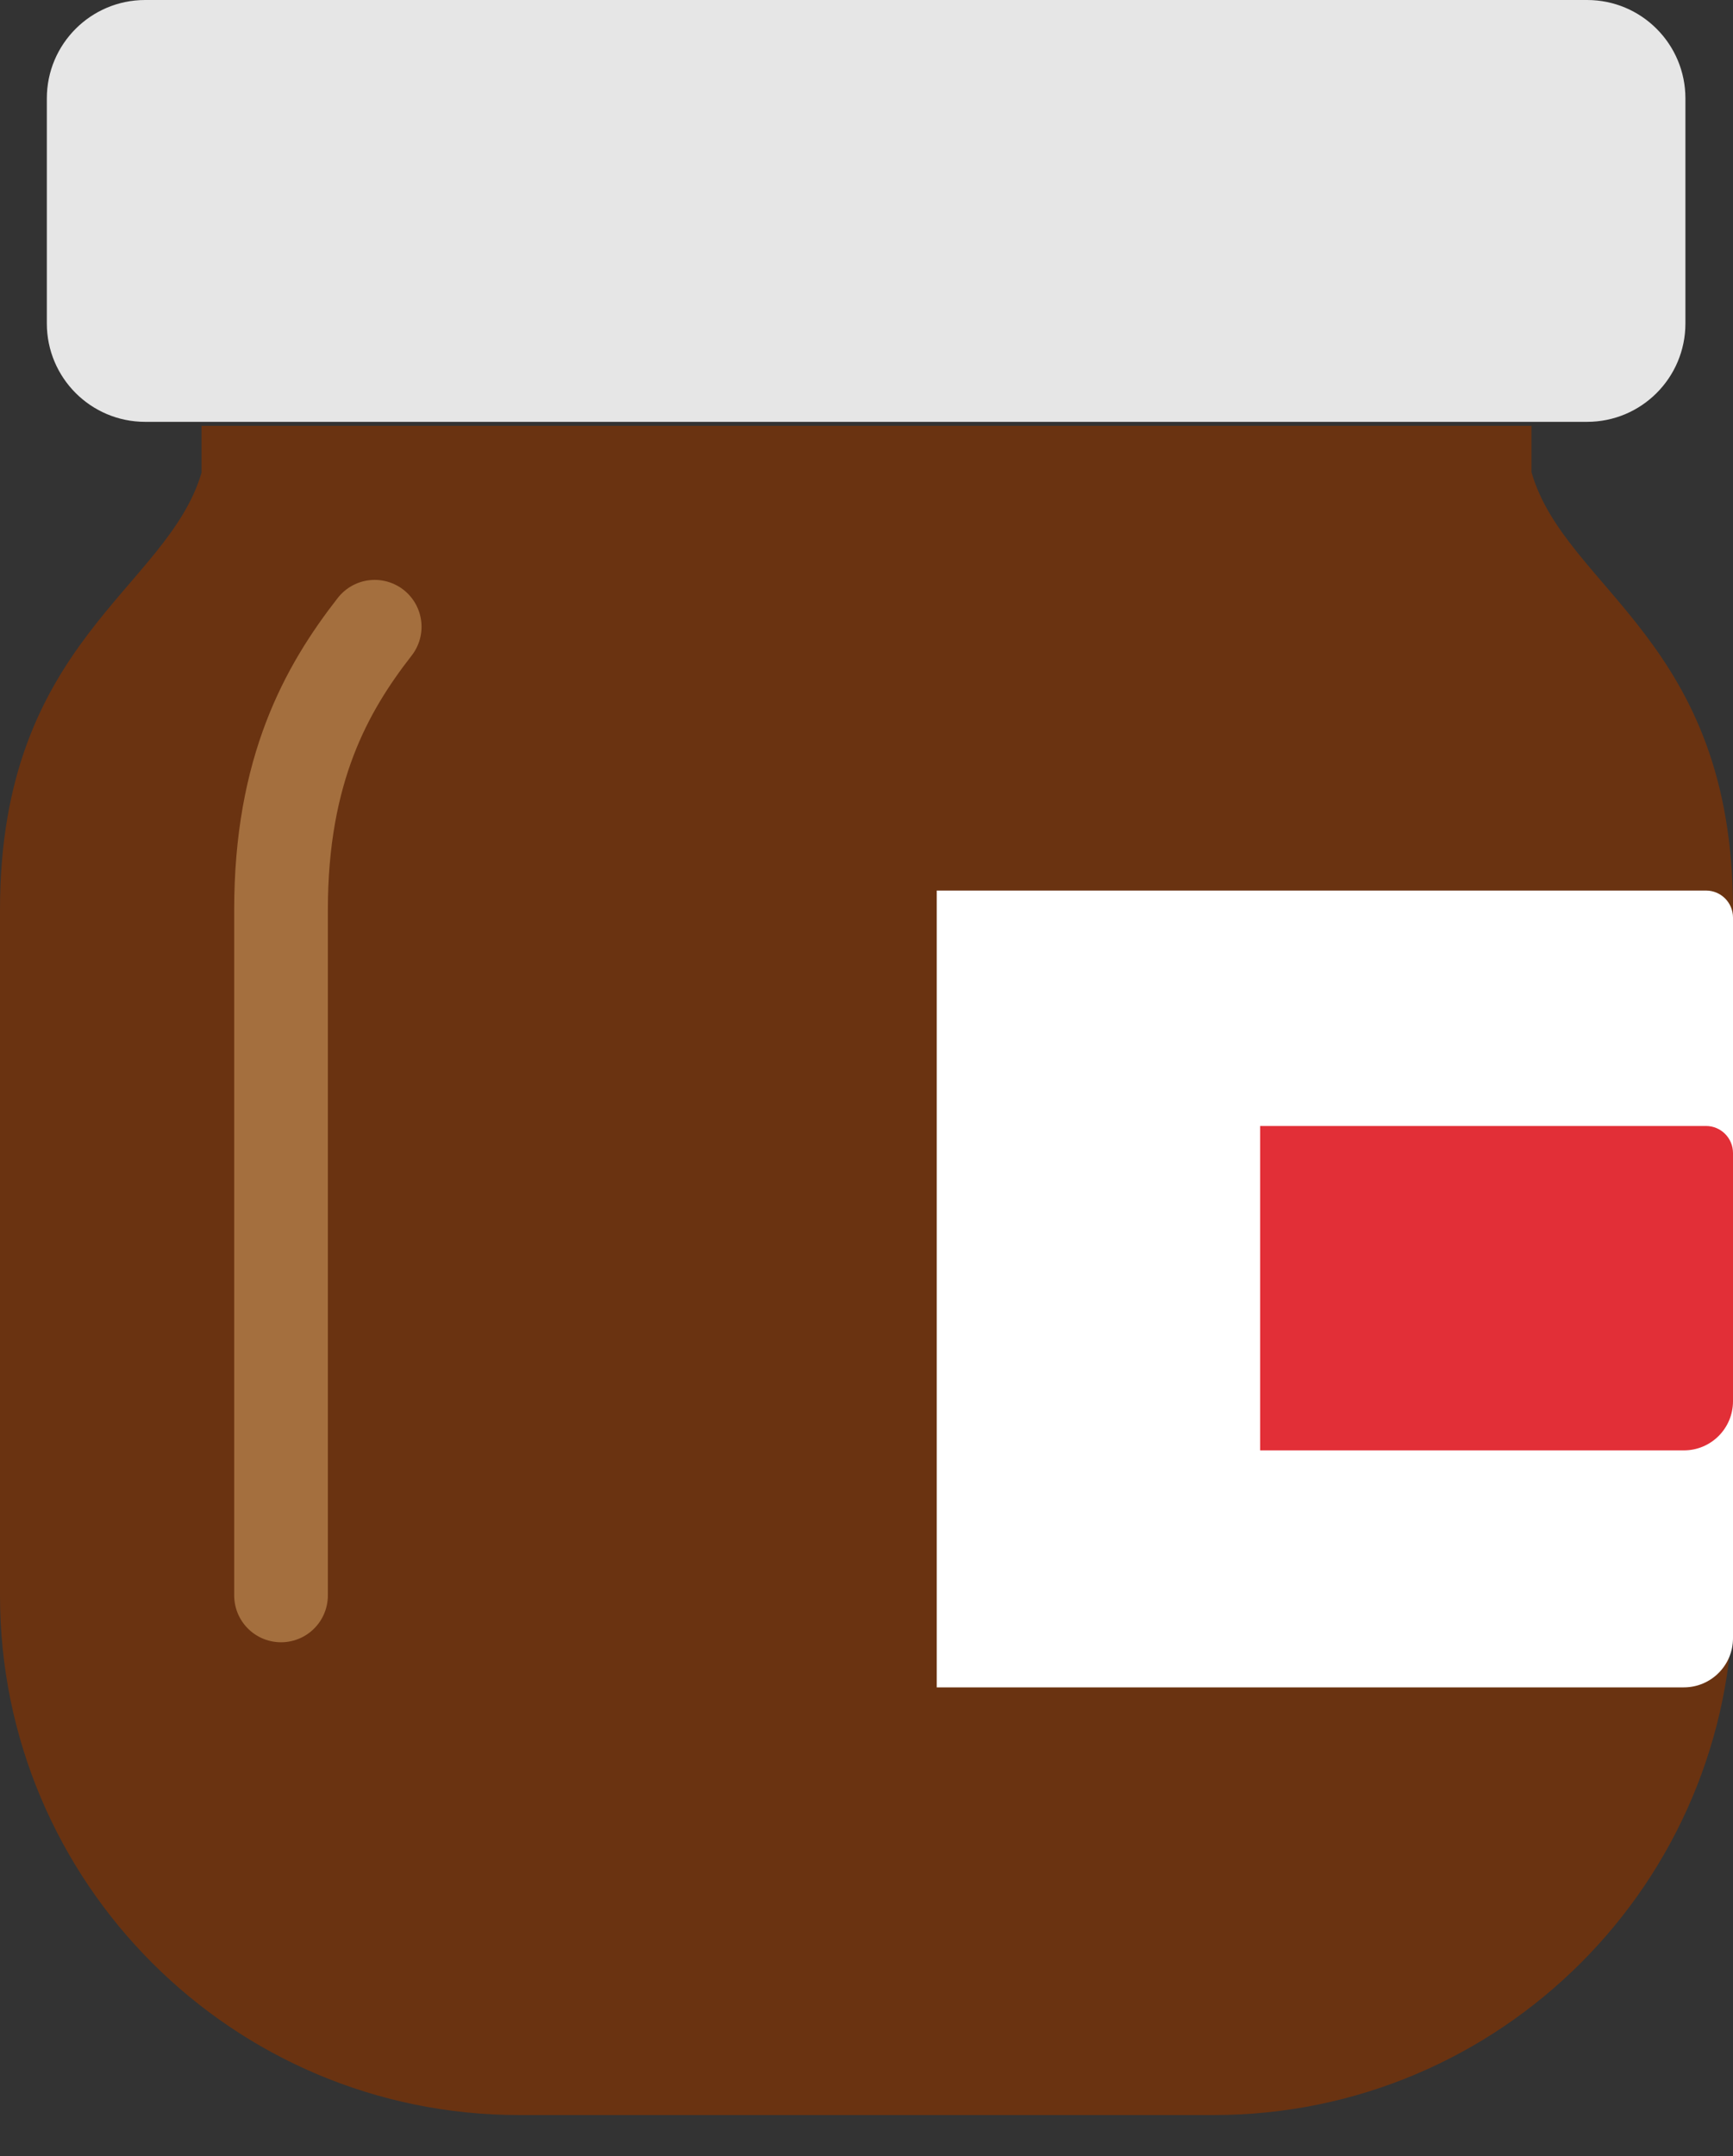<?xml version="1.0" encoding="UTF-8" standalone="no"?>
<svg width="37px" height="46px" viewBox="0 0 37 46" version="1.1" xmlns="http://www.w3.org/2000/svg" xmlns:xlink="http://www.w3.org/1999/xlink" xmlns:sketch="http://www.bohemiancoding.com/sketch/ns">
    <rect x="0" y="0" width="37" height="46" fill="#333333" stroke="none"/>
    <!-- Generator: Sketch 3.2.2 (9983) - http://www.bohemiancoding.com/sketch -->
    <title>75 - Cocoa Butter (Flat)</title>
    <desc>Created with Sketch.</desc>
    <defs></defs>
    <g id="Page-1" stroke="none" stroke-width="1" fill="none" fill-rule="evenodd" sketch:type="MSPage">
        <g id="Icons" sketch:type="MSArtboardGroup" transform="translate(-732, -2164)">
            <g id="75---Cocoa-Butter-(Flat)" sketch:type="MSLayerGroup" transform="translate(732, 2164)">
                <path d="M32.698,10.075 L32.698,9.085 L4.302,9.085 L4.302,10.088 C3.565,12.584 0,13.677 0,19.41 L0,34.038 C0,40.161 4.964,45.125 11.086,45.125 L25.914,45.125 C32.036,45.125 37,40.161 37,34.038 L37,19.41 C37,13.667 33.421,12.588 32.698,10.075" id="Fill-2067" fill="#6A3311" sketch:type="MSShapeGroup"></path>
                <path d="M8,13.372 C6.968,14.695 6,16.422 6,19.41 L6,34.038" id="Stroke-2068" stroke="#A46F3E" stroke-width="2" stroke-linecap="round" sketch:type="MSShapeGroup"></path>
                <path d="M35.951,36 L20,36 L20,19 L36.424,19 C36.742,19 37,19.258 37,19.576 L37,34.951 C37,35.53 36.531,36 35.951,36" id="Fill-2069" fill="#FFFFFF" sketch:type="MSShapeGroup"></path>
                <path d="M35.951,30.944 L26.904,30.944 L26.904,24.023 L36.424,24.023 C36.742,24.023 37,24.281 37,24.6 L37,29.895 C37,30.475 36.531,30.944 35.951,30.944" id="Fill-2070" fill="#E22F37" sketch:type="MSShapeGroup"></path>
                <path d="M33.885,9 L3.099,9 C1.94,9 1,8.06 1,6.901 L1,2.099 C1,0.94 1.94,0 3.099,0 L33.885,0 C35.045,0 35.984,0.94 35.984,2.099 L35.984,6.901 C35.984,8.06 35.045,9 33.885,9" id="Fill-2071" fill="#E6E6E6" sketch:type="MSShapeGroup"></path>
            </g>
        </g>
    </g>
</svg>
